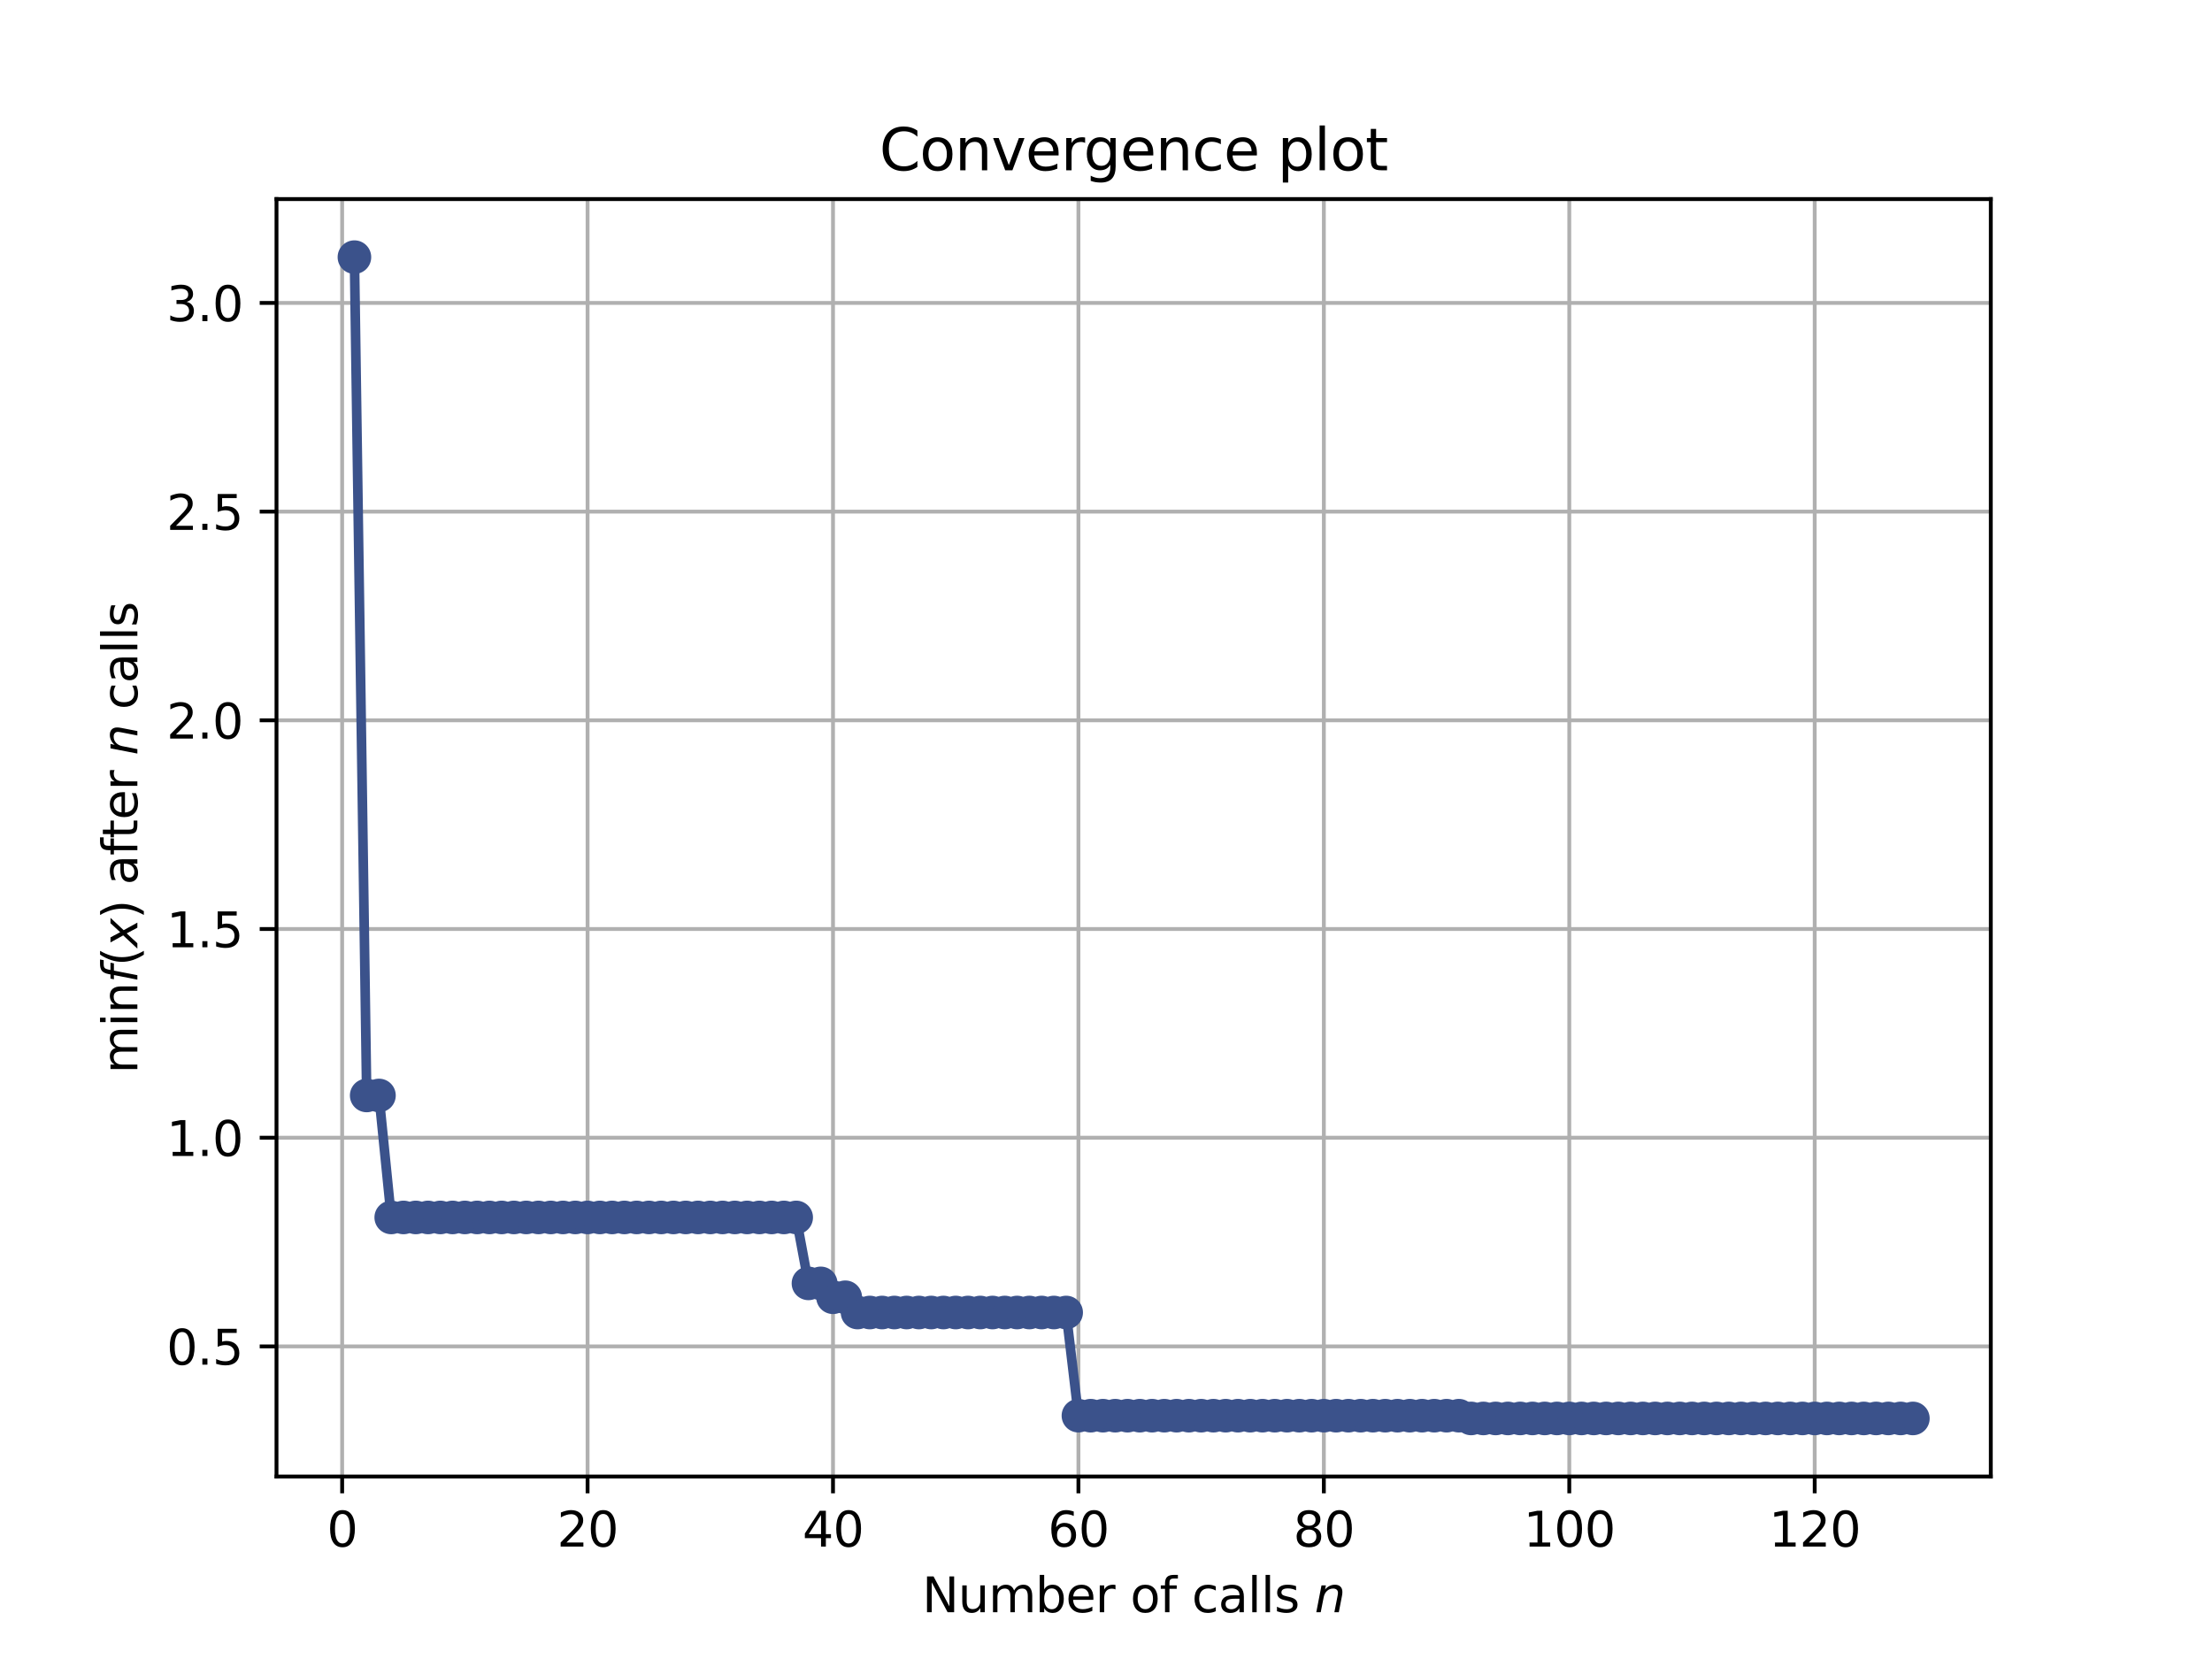 <?xml version="1.0" encoding="utf-8" standalone="no"?>
<!DOCTYPE svg PUBLIC "-//W3C//DTD SVG 1.1//EN"
  "http://www.w3.org/Graphics/SVG/1.1/DTD/svg11.dtd">
<svg height="345.6pt" version="1.1" viewBox="0 0 460.8 345.6" width="460.8pt" xmlns="http://www.w3.org/2000/svg" xmlns:xlink="http://www.w3.org/1999/xlink">
 <defs>
  <style type="text/css">*{stroke-linecap:butt;stroke-linejoin:round;}</style>
 </defs>
 <g id="figure_1">
  <g id="patch_1">
   <path d="M 0 345.6 
L 460.8 345.6 
L 460.8 0 
L 0 0 
z
" style="fill:#ffffff;"/>
  </g>
  <g id="axes_1">
   <g id="patch_2">
    <path d="M 57.6 307.584 
L 414.72 307.584 
L 414.72 41.472 
L 57.6 41.472 
z
" style="fill:#ffffff;"/>
   </g>
   <g id="matplotlib.axis_1">
    <g id="xtick_1">
     <g id="line2d_1">
      <path clip-path="url(#p2f6fdd2a65)" d="M 71.276 307.584 
L 71.276 41.472 
" style="fill:none;stroke:#b0b0b0;stroke-linecap:square;stroke-width:0.8;"/>
     </g>
     <g id="line2d_2">
      <defs>
       <path d="M 0 0 
L 0 3.5 
" id="m24b7dd632f" style="stroke:#000000;stroke-width:0.8;"/>
      </defs>
      <g>
       <use style="stroke:#000000;stroke-width:0.8;" x="71.276" xlink:href="#m24b7dd632f" y="307.584"/>
      </g>
     </g>
     <g id="text_1">
      <!-- 0 -->
      <g transform="translate(68.095 322.182)scale(0.1 -0.1)">
       <defs>
        <path d="M 2034 4250 
Q 1547 4250 1301 3770 
Q 1056 3291 1056 2328 
Q 1056 1369 1301 889 
Q 1547 409 2034 409 
Q 2525 409 2770 889 
Q 3016 1369 3016 2328 
Q 3016 3291 2770 3770 
Q 2525 4250 2034 4250 
z
M 2034 4750 
Q 2819 4750 3233 4129 
Q 3647 3509 3647 2328 
Q 3647 1150 3233 529 
Q 2819 -91 2034 -91 
Q 1250 -91 836 529 
Q 422 1150 422 2328 
Q 422 3509 836 4129 
Q 1250 4750 2034 4750 
z
" id="DejaVuSans-30" transform="scale(0.016)"/>
       </defs>
       <use xlink:href="#DejaVuSans-30"/>
      </g>
     </g>
    </g>
    <g id="xtick_2">
     <g id="line2d_3">
      <path clip-path="url(#p2f6fdd2a65)" d="M 122.403 307.584 
L 122.403 41.472 
" style="fill:none;stroke:#b0b0b0;stroke-linecap:square;stroke-width:0.8;"/>
     </g>
     <g id="line2d_4">
      <g>
       <use style="stroke:#000000;stroke-width:0.8;" x="122.403" xlink:href="#m24b7dd632f" y="307.584"/>
      </g>
     </g>
     <g id="text_2">
      <!-- 20 -->
      <g transform="translate(116.041 322.182)scale(0.1 -0.1)">
       <defs>
        <path d="M 1228 531 
L 3431 531 
L 3431 0 
L 469 0 
L 469 531 
Q 828 903 1448 1529 
Q 2069 2156 2228 2338 
Q 2531 2678 2651 2914 
Q 2772 3150 2772 3378 
Q 2772 3750 2511 3984 
Q 2250 4219 1831 4219 
Q 1534 4219 1204 4116 
Q 875 4013 500 3803 
L 500 4441 
Q 881 4594 1212 4672 
Q 1544 4750 1819 4750 
Q 2544 4750 2975 4387 
Q 3406 4025 3406 3419 
Q 3406 3131 3298 2873 
Q 3191 2616 2906 2266 
Q 2828 2175 2409 1742 
Q 1991 1309 1228 531 
z
" id="DejaVuSans-32" transform="scale(0.016)"/>
       </defs>
       <use xlink:href="#DejaVuSans-32"/>
       <use x="63.623" xlink:href="#DejaVuSans-30"/>
      </g>
     </g>
    </g>
    <g id="xtick_3">
     <g id="line2d_5">
      <path clip-path="url(#p2f6fdd2a65)" d="M 173.53 307.584 
L 173.53 41.472 
" style="fill:none;stroke:#b0b0b0;stroke-linecap:square;stroke-width:0.8;"/>
     </g>
     <g id="line2d_6">
      <g>
       <use style="stroke:#000000;stroke-width:0.8;" x="173.53" xlink:href="#m24b7dd632f" y="307.584"/>
      </g>
     </g>
     <g id="text_3">
      <!-- 40 -->
      <g transform="translate(167.167 322.182)scale(0.1 -0.1)">
       <defs>
        <path d="M 2419 4116 
L 825 1625 
L 2419 1625 
L 2419 4116 
z
M 2253 4666 
L 3047 4666 
L 3047 1625 
L 3713 1625 
L 3713 1100 
L 3047 1100 
L 3047 0 
L 2419 0 
L 2419 1100 
L 313 1100 
L 313 1709 
L 2253 4666 
z
" id="DejaVuSans-34" transform="scale(0.016)"/>
       </defs>
       <use xlink:href="#DejaVuSans-34"/>
       <use x="63.623" xlink:href="#DejaVuSans-30"/>
      </g>
     </g>
    </g>
    <g id="xtick_4">
     <g id="line2d_7">
      <path clip-path="url(#p2f6fdd2a65)" d="M 224.656 307.584 
L 224.656 41.472 
" style="fill:none;stroke:#b0b0b0;stroke-linecap:square;stroke-width:0.8;"/>
     </g>
     <g id="line2d_8">
      <g>
       <use style="stroke:#000000;stroke-width:0.8;" x="224.656" xlink:href="#m24b7dd632f" y="307.584"/>
      </g>
     </g>
     <g id="text_4">
      <!-- 60 -->
      <g transform="translate(218.294 322.182)scale(0.1 -0.1)">
       <defs>
        <path d="M 2113 2584 
Q 1688 2584 1439 2293 
Q 1191 2003 1191 1497 
Q 1191 994 1439 701 
Q 1688 409 2113 409 
Q 2538 409 2786 701 
Q 3034 994 3034 1497 
Q 3034 2003 2786 2293 
Q 2538 2584 2113 2584 
z
M 3366 4563 
L 3366 3988 
Q 3128 4100 2886 4159 
Q 2644 4219 2406 4219 
Q 1781 4219 1451 3797 
Q 1122 3375 1075 2522 
Q 1259 2794 1537 2939 
Q 1816 3084 2150 3084 
Q 2853 3084 3261 2657 
Q 3669 2231 3669 1497 
Q 3669 778 3244 343 
Q 2819 -91 2113 -91 
Q 1303 -91 875 529 
Q 447 1150 447 2328 
Q 447 3434 972 4092 
Q 1497 4750 2381 4750 
Q 2619 4750 2861 4703 
Q 3103 4656 3366 4563 
z
" id="DejaVuSans-36" transform="scale(0.016)"/>
       </defs>
       <use xlink:href="#DejaVuSans-36"/>
       <use x="63.623" xlink:href="#DejaVuSans-30"/>
      </g>
     </g>
    </g>
    <g id="xtick_5">
     <g id="line2d_9">
      <path clip-path="url(#p2f6fdd2a65)" d="M 275.783 307.584 
L 275.783 41.472 
" style="fill:none;stroke:#b0b0b0;stroke-linecap:square;stroke-width:0.8;"/>
     </g>
     <g id="line2d_10">
      <g>
       <use style="stroke:#000000;stroke-width:0.8;" x="275.783" xlink:href="#m24b7dd632f" y="307.584"/>
      </g>
     </g>
     <g id="text_5">
      <!-- 80 -->
      <g transform="translate(269.421 322.182)scale(0.1 -0.1)">
       <defs>
        <path d="M 2034 2216 
Q 1584 2216 1326 1975 
Q 1069 1734 1069 1313 
Q 1069 891 1326 650 
Q 1584 409 2034 409 
Q 2484 409 2743 651 
Q 3003 894 3003 1313 
Q 3003 1734 2745 1975 
Q 2488 2216 2034 2216 
z
M 1403 2484 
Q 997 2584 770 2862 
Q 544 3141 544 3541 
Q 544 4100 942 4425 
Q 1341 4750 2034 4750 
Q 2731 4750 3128 4425 
Q 3525 4100 3525 3541 
Q 3525 3141 3298 2862 
Q 3072 2584 2669 2484 
Q 3125 2378 3379 2068 
Q 3634 1759 3634 1313 
Q 3634 634 3220 271 
Q 2806 -91 2034 -91 
Q 1263 -91 848 271 
Q 434 634 434 1313 
Q 434 1759 690 2068 
Q 947 2378 1403 2484 
z
M 1172 3481 
Q 1172 3119 1398 2916 
Q 1625 2713 2034 2713 
Q 2441 2713 2670 2916 
Q 2900 3119 2900 3481 
Q 2900 3844 2670 4047 
Q 2441 4250 2034 4250 
Q 1625 4250 1398 4047 
Q 1172 3844 1172 3481 
z
" id="DejaVuSans-38" transform="scale(0.016)"/>
       </defs>
       <use xlink:href="#DejaVuSans-38"/>
       <use x="63.623" xlink:href="#DejaVuSans-30"/>
      </g>
     </g>
    </g>
    <g id="xtick_6">
     <g id="line2d_11">
      <path clip-path="url(#p2f6fdd2a65)" d="M 326.91 307.584 
L 326.91 41.472 
" style="fill:none;stroke:#b0b0b0;stroke-linecap:square;stroke-width:0.8;"/>
     </g>
     <g id="line2d_12">
      <g>
       <use style="stroke:#000000;stroke-width:0.8;" x="326.91" xlink:href="#m24b7dd632f" y="307.584"/>
      </g>
     </g>
     <g id="text_6">
      <!-- 100 -->
      <g transform="translate(317.366 322.182)scale(0.1 -0.1)">
       <defs>
        <path d="M 794 531 
L 1825 531 
L 1825 4091 
L 703 3866 
L 703 4441 
L 1819 4666 
L 2450 4666 
L 2450 531 
L 3481 531 
L 3481 0 
L 794 0 
L 794 531 
z
" id="DejaVuSans-31" transform="scale(0.016)"/>
       </defs>
       <use xlink:href="#DejaVuSans-31"/>
       <use x="63.623" xlink:href="#DejaVuSans-30"/>
       <use x="127.246" xlink:href="#DejaVuSans-30"/>
      </g>
     </g>
    </g>
    <g id="xtick_7">
     <g id="line2d_13">
      <path clip-path="url(#p2f6fdd2a65)" d="M 378.037 307.584 
L 378.037 41.472 
" style="fill:none;stroke:#b0b0b0;stroke-linecap:square;stroke-width:0.8;"/>
     </g>
     <g id="line2d_14">
      <g>
       <use style="stroke:#000000;stroke-width:0.8;" x="378.037" xlink:href="#m24b7dd632f" y="307.584"/>
      </g>
     </g>
     <g id="text_7">
      <!-- 120 -->
      <g transform="translate(368.493 322.182)scale(0.1 -0.1)">
       <use xlink:href="#DejaVuSans-31"/>
       <use x="63.623" xlink:href="#DejaVuSans-32"/>
       <use x="127.246" xlink:href="#DejaVuSans-30"/>
      </g>
     </g>
    </g>
    <g id="text_8">
     <!-- Number of calls $n$ -->
     <g transform="translate(192.11 335.861)scale(0.1 -0.1)">
      <defs>
       <path d="M 628 4666 
L 1478 4666 
L 3547 763 
L 3547 4666 
L 4159 4666 
L 4159 0 
L 3309 0 
L 1241 3903 
L 1241 0 
L 628 0 
L 628 4666 
z
" id="DejaVuSans-4e" transform="scale(0.016)"/>
       <path d="M 544 1381 
L 544 3500 
L 1119 3500 
L 1119 1403 
Q 1119 906 1312 657 
Q 1506 409 1894 409 
Q 2359 409 2629 706 
Q 2900 1003 2900 1516 
L 2900 3500 
L 3475 3500 
L 3475 0 
L 2900 0 
L 2900 538 
Q 2691 219 2414 64 
Q 2138 -91 1772 -91 
Q 1169 -91 856 284 
Q 544 659 544 1381 
z
M 1991 3584 
L 1991 3584 
z
" id="DejaVuSans-75" transform="scale(0.016)"/>
       <path d="M 3328 2828 
Q 3544 3216 3844 3400 
Q 4144 3584 4550 3584 
Q 5097 3584 5394 3201 
Q 5691 2819 5691 2113 
L 5691 0 
L 5113 0 
L 5113 2094 
Q 5113 2597 4934 2840 
Q 4756 3084 4391 3084 
Q 3944 3084 3684 2787 
Q 3425 2491 3425 1978 
L 3425 0 
L 2847 0 
L 2847 2094 
Q 2847 2600 2669 2842 
Q 2491 3084 2119 3084 
Q 1678 3084 1418 2786 
Q 1159 2488 1159 1978 
L 1159 0 
L 581 0 
L 581 3500 
L 1159 3500 
L 1159 2956 
Q 1356 3278 1631 3431 
Q 1906 3584 2284 3584 
Q 2666 3584 2933 3390 
Q 3200 3197 3328 2828 
z
" id="DejaVuSans-6d" transform="scale(0.016)"/>
       <path d="M 3116 1747 
Q 3116 2381 2855 2742 
Q 2594 3103 2138 3103 
Q 1681 3103 1420 2742 
Q 1159 2381 1159 1747 
Q 1159 1113 1420 752 
Q 1681 391 2138 391 
Q 2594 391 2855 752 
Q 3116 1113 3116 1747 
z
M 1159 2969 
Q 1341 3281 1617 3432 
Q 1894 3584 2278 3584 
Q 2916 3584 3314 3078 
Q 3713 2572 3713 1747 
Q 3713 922 3314 415 
Q 2916 -91 2278 -91 
Q 1894 -91 1617 61 
Q 1341 213 1159 525 
L 1159 0 
L 581 0 
L 581 4863 
L 1159 4863 
L 1159 2969 
z
" id="DejaVuSans-62" transform="scale(0.016)"/>
       <path d="M 3597 1894 
L 3597 1613 
L 953 1613 
Q 991 1019 1311 708 
Q 1631 397 2203 397 
Q 2534 397 2845 478 
Q 3156 559 3463 722 
L 3463 178 
Q 3153 47 2828 -22 
Q 2503 -91 2169 -91 
Q 1331 -91 842 396 
Q 353 884 353 1716 
Q 353 2575 817 3079 
Q 1281 3584 2069 3584 
Q 2775 3584 3186 3129 
Q 3597 2675 3597 1894 
z
M 3022 2063 
Q 3016 2534 2758 2815 
Q 2500 3097 2075 3097 
Q 1594 3097 1305 2825 
Q 1016 2553 972 2059 
L 3022 2063 
z
" id="DejaVuSans-65" transform="scale(0.016)"/>
       <path d="M 2631 2963 
Q 2534 3019 2420 3045 
Q 2306 3072 2169 3072 
Q 1681 3072 1420 2755 
Q 1159 2438 1159 1844 
L 1159 0 
L 581 0 
L 581 3500 
L 1159 3500 
L 1159 2956 
Q 1341 3275 1631 3429 
Q 1922 3584 2338 3584 
Q 2397 3584 2469 3576 
Q 2541 3569 2628 3553 
L 2631 2963 
z
" id="DejaVuSans-72" transform="scale(0.016)"/>
       <path id="DejaVuSans-20" transform="scale(0.016)"/>
       <path d="M 1959 3097 
Q 1497 3097 1228 2736 
Q 959 2375 959 1747 
Q 959 1119 1226 758 
Q 1494 397 1959 397 
Q 2419 397 2687 759 
Q 2956 1122 2956 1747 
Q 2956 2369 2687 2733 
Q 2419 3097 1959 3097 
z
M 1959 3584 
Q 2709 3584 3137 3096 
Q 3566 2609 3566 1747 
Q 3566 888 3137 398 
Q 2709 -91 1959 -91 
Q 1206 -91 779 398 
Q 353 888 353 1747 
Q 353 2609 779 3096 
Q 1206 3584 1959 3584 
z
" id="DejaVuSans-6f" transform="scale(0.016)"/>
       <path d="M 2375 4863 
L 2375 4384 
L 1825 4384 
Q 1516 4384 1395 4259 
Q 1275 4134 1275 3809 
L 1275 3500 
L 2222 3500 
L 2222 3053 
L 1275 3053 
L 1275 0 
L 697 0 
L 697 3053 
L 147 3053 
L 147 3500 
L 697 3500 
L 697 3744 
Q 697 4328 969 4595 
Q 1241 4863 1831 4863 
L 2375 4863 
z
" id="DejaVuSans-66" transform="scale(0.016)"/>
       <path d="M 3122 3366 
L 3122 2828 
Q 2878 2963 2633 3030 
Q 2388 3097 2138 3097 
Q 1578 3097 1268 2742 
Q 959 2388 959 1747 
Q 959 1106 1268 751 
Q 1578 397 2138 397 
Q 2388 397 2633 464 
Q 2878 531 3122 666 
L 3122 134 
Q 2881 22 2623 -34 
Q 2366 -91 2075 -91 
Q 1284 -91 818 406 
Q 353 903 353 1747 
Q 353 2603 823 3093 
Q 1294 3584 2113 3584 
Q 2378 3584 2631 3529 
Q 2884 3475 3122 3366 
z
" id="DejaVuSans-63" transform="scale(0.016)"/>
       <path d="M 2194 1759 
Q 1497 1759 1228 1600 
Q 959 1441 959 1056 
Q 959 750 1161 570 
Q 1363 391 1709 391 
Q 2188 391 2477 730 
Q 2766 1069 2766 1631 
L 2766 1759 
L 2194 1759 
z
M 3341 1997 
L 3341 0 
L 2766 0 
L 2766 531 
Q 2569 213 2275 61 
Q 1981 -91 1556 -91 
Q 1019 -91 701 211 
Q 384 513 384 1019 
Q 384 1609 779 1909 
Q 1175 2209 1959 2209 
L 2766 2209 
L 2766 2266 
Q 2766 2663 2505 2880 
Q 2244 3097 1772 3097 
Q 1472 3097 1187 3025 
Q 903 2953 641 2809 
L 641 3341 
Q 956 3463 1253 3523 
Q 1550 3584 1831 3584 
Q 2591 3584 2966 3190 
Q 3341 2797 3341 1997 
z
" id="DejaVuSans-61" transform="scale(0.016)"/>
       <path d="M 603 4863 
L 1178 4863 
L 1178 0 
L 603 0 
L 603 4863 
z
" id="DejaVuSans-6c" transform="scale(0.016)"/>
       <path d="M 2834 3397 
L 2834 2853 
Q 2591 2978 2328 3040 
Q 2066 3103 1784 3103 
Q 1356 3103 1142 2972 
Q 928 2841 928 2578 
Q 928 2378 1081 2264 
Q 1234 2150 1697 2047 
L 1894 2003 
Q 2506 1872 2764 1633 
Q 3022 1394 3022 966 
Q 3022 478 2636 193 
Q 2250 -91 1575 -91 
Q 1294 -91 989 -36 
Q 684 19 347 128 
L 347 722 
Q 666 556 975 473 
Q 1284 391 1588 391 
Q 1994 391 2212 530 
Q 2431 669 2431 922 
Q 2431 1156 2273 1281 
Q 2116 1406 1581 1522 
L 1381 1569 
Q 847 1681 609 1914 
Q 372 2147 372 2553 
Q 372 3047 722 3315 
Q 1072 3584 1716 3584 
Q 2034 3584 2315 3537 
Q 2597 3491 2834 3397 
z
" id="DejaVuSans-73" transform="scale(0.016)"/>
       <path d="M 3566 2113 
L 3156 0 
L 2578 0 
L 2988 2091 
Q 3016 2238 3031 2350 
Q 3047 2463 3047 2528 
Q 3047 2791 2881 2937 
Q 2716 3084 2419 3084 
Q 1956 3084 1622 2776 
Q 1288 2469 1184 1941 
L 800 0 
L 225 0 
L 903 3500 
L 1478 3500 
L 1363 2950 
Q 1603 3253 1940 3418 
Q 2278 3584 2650 3584 
Q 3113 3584 3367 3334 
Q 3622 3084 3622 2631 
Q 3622 2519 3608 2391 
Q 3594 2263 3566 2113 
z
" id="DejaVuSans-Oblique-6e" transform="scale(0.016)"/>
      </defs>
      <use transform="translate(0 0.016)" xlink:href="#DejaVuSans-4e"/>
      <use transform="translate(74.805 0.016)" xlink:href="#DejaVuSans-75"/>
      <use transform="translate(138.184 0.016)" xlink:href="#DejaVuSans-6d"/>
      <use transform="translate(235.596 0.016)" xlink:href="#DejaVuSans-62"/>
      <use transform="translate(299.072 0.016)" xlink:href="#DejaVuSans-65"/>
      <use transform="translate(360.596 0.016)" xlink:href="#DejaVuSans-72"/>
      <use transform="translate(401.709 0.016)" xlink:href="#DejaVuSans-20"/>
      <use transform="translate(433.496 0.016)" xlink:href="#DejaVuSans-6f"/>
      <use transform="translate(494.678 0.016)" xlink:href="#DejaVuSans-66"/>
      <use transform="translate(529.883 0.016)" xlink:href="#DejaVuSans-20"/>
      <use transform="translate(561.67 0.016)" xlink:href="#DejaVuSans-63"/>
      <use transform="translate(616.65 0.016)" xlink:href="#DejaVuSans-61"/>
      <use transform="translate(677.93 0.016)" xlink:href="#DejaVuSans-6c"/>
      <use transform="translate(705.713 0.016)" xlink:href="#DejaVuSans-6c"/>
      <use transform="translate(733.496 0.016)" xlink:href="#DejaVuSans-73"/>
      <use transform="translate(785.596 0.016)" xlink:href="#DejaVuSans-20"/>
      <use transform="translate(817.383 0.016)" xlink:href="#DejaVuSans-Oblique-6e"/>
     </g>
    </g>
   </g>
   <g id="matplotlib.axis_2">
    <g id="ytick_1">
     <g id="line2d_15">
      <path clip-path="url(#p2f6fdd2a65)" d="M 57.6 280.484 
L 414.72 280.484 
" style="fill:none;stroke:#b0b0b0;stroke-linecap:square;stroke-width:0.8;"/>
     </g>
     <g id="line2d_16">
      <defs>
       <path d="M 0 0 
L -3.5 0 
" id="m392745e011" style="stroke:#000000;stroke-width:0.8;"/>
      </defs>
      <g>
       <use style="stroke:#000000;stroke-width:0.8;" x="57.6" xlink:href="#m392745e011" y="280.484"/>
      </g>
     </g>
     <g id="text_9">
      <!-- 0.5 -->
      <g transform="translate(34.697 284.283)scale(0.1 -0.1)">
       <defs>
        <path d="M 684 794 
L 1344 794 
L 1344 0 
L 684 0 
L 684 794 
z
" id="DejaVuSans-2e" transform="scale(0.016)"/>
        <path d="M 691 4666 
L 3169 4666 
L 3169 4134 
L 1269 4134 
L 1269 2991 
Q 1406 3038 1543 3061 
Q 1681 3084 1819 3084 
Q 2600 3084 3056 2656 
Q 3513 2228 3513 1497 
Q 3513 744 3044 326 
Q 2575 -91 1722 -91 
Q 1428 -91 1123 -41 
Q 819 9 494 109 
L 494 744 
Q 775 591 1075 516 
Q 1375 441 1709 441 
Q 2250 441 2565 725 
Q 2881 1009 2881 1497 
Q 2881 1984 2565 2268 
Q 2250 2553 1709 2553 
Q 1456 2553 1204 2497 
Q 953 2441 691 2322 
L 691 4666 
z
" id="DejaVuSans-35" transform="scale(0.016)"/>
       </defs>
       <use xlink:href="#DejaVuSans-30"/>
       <use x="63.623" xlink:href="#DejaVuSans-2e"/>
       <use x="95.41" xlink:href="#DejaVuSans-35"/>
      </g>
     </g>
    </g>
    <g id="ytick_2">
     <g id="line2d_17">
      <path clip-path="url(#p2f6fdd2a65)" d="M 57.6 237.008 
L 414.72 237.008 
" style="fill:none;stroke:#b0b0b0;stroke-linecap:square;stroke-width:0.8;"/>
     </g>
     <g id="line2d_18">
      <g>
       <use style="stroke:#000000;stroke-width:0.8;" x="57.6" xlink:href="#m392745e011" y="237.008"/>
      </g>
     </g>
     <g id="text_10">
      <!-- 1.0 -->
      <g transform="translate(34.697 240.808)scale(0.1 -0.1)">
       <use xlink:href="#DejaVuSans-31"/>
       <use x="63.623" xlink:href="#DejaVuSans-2e"/>
       <use x="95.41" xlink:href="#DejaVuSans-30"/>
      </g>
     </g>
    </g>
    <g id="ytick_3">
     <g id="line2d_19">
      <path clip-path="url(#p2f6fdd2a65)" d="M 57.6 193.533 
L 414.72 193.533 
" style="fill:none;stroke:#b0b0b0;stroke-linecap:square;stroke-width:0.8;"/>
     </g>
     <g id="line2d_20">
      <g>
       <use style="stroke:#000000;stroke-width:0.8;" x="57.6" xlink:href="#m392745e011" y="193.533"/>
      </g>
     </g>
     <g id="text_11">
      <!-- 1.5 -->
      <g transform="translate(34.697 197.332)scale(0.1 -0.1)">
       <use xlink:href="#DejaVuSans-31"/>
       <use x="63.623" xlink:href="#DejaVuSans-2e"/>
       <use x="95.41" xlink:href="#DejaVuSans-35"/>
      </g>
     </g>
    </g>
    <g id="ytick_4">
     <g id="line2d_21">
      <path clip-path="url(#p2f6fdd2a65)" d="M 57.6 150.057 
L 414.72 150.057 
" style="fill:none;stroke:#b0b0b0;stroke-linecap:square;stroke-width:0.8;"/>
     </g>
     <g id="line2d_22">
      <g>
       <use style="stroke:#000000;stroke-width:0.8;" x="57.6" xlink:href="#m392745e011" y="150.057"/>
      </g>
     </g>
     <g id="text_12">
      <!-- 2.0 -->
      <g transform="translate(34.697 153.856)scale(0.1 -0.1)">
       <use xlink:href="#DejaVuSans-32"/>
       <use x="63.623" xlink:href="#DejaVuSans-2e"/>
       <use x="95.41" xlink:href="#DejaVuSans-30"/>
      </g>
     </g>
    </g>
    <g id="ytick_5">
     <g id="line2d_23">
      <path clip-path="url(#p2f6fdd2a65)" d="M 57.6 106.581 
L 414.72 106.581 
" style="fill:none;stroke:#b0b0b0;stroke-linecap:square;stroke-width:0.8;"/>
     </g>
     <g id="line2d_24">
      <g>
       <use style="stroke:#000000;stroke-width:0.8;" x="57.6" xlink:href="#m392745e011" y="106.581"/>
      </g>
     </g>
     <g id="text_13">
      <!-- 2.5 -->
      <g transform="translate(34.697 110.38)scale(0.1 -0.1)">
       <use xlink:href="#DejaVuSans-32"/>
       <use x="63.623" xlink:href="#DejaVuSans-2e"/>
       <use x="95.41" xlink:href="#DejaVuSans-35"/>
      </g>
     </g>
    </g>
    <g id="ytick_6">
     <g id="line2d_25">
      <path clip-path="url(#p2f6fdd2a65)" d="M 57.6 63.105 
L 414.72 63.105 
" style="fill:none;stroke:#b0b0b0;stroke-linecap:square;stroke-width:0.8;"/>
     </g>
     <g id="line2d_26">
      <g>
       <use style="stroke:#000000;stroke-width:0.8;" x="57.6" xlink:href="#m392745e011" y="63.105"/>
      </g>
     </g>
     <g id="text_14">
      <!-- 3.0 -->
      <g transform="translate(34.697 66.904)scale(0.1 -0.1)">
       <defs>
        <path d="M 2597 2516 
Q 3050 2419 3304 2112 
Q 3559 1806 3559 1356 
Q 3559 666 3084 287 
Q 2609 -91 1734 -91 
Q 1441 -91 1130 -33 
Q 819 25 488 141 
L 488 750 
Q 750 597 1062 519 
Q 1375 441 1716 441 
Q 2309 441 2620 675 
Q 2931 909 2931 1356 
Q 2931 1769 2642 2001 
Q 2353 2234 1838 2234 
L 1294 2234 
L 1294 2753 
L 1863 2753 
Q 2328 2753 2575 2939 
Q 2822 3125 2822 3475 
Q 2822 3834 2567 4026 
Q 2313 4219 1838 4219 
Q 1578 4219 1281 4162 
Q 984 4106 628 3988 
L 628 4550 
Q 988 4650 1302 4700 
Q 1616 4750 1894 4750 
Q 2613 4750 3031 4423 
Q 3450 4097 3450 3541 
Q 3450 3153 3228 2886 
Q 3006 2619 2597 2516 
z
" id="DejaVuSans-33" transform="scale(0.016)"/>
       </defs>
       <use xlink:href="#DejaVuSans-33"/>
       <use x="63.623" xlink:href="#DejaVuSans-2e"/>
       <use x="95.41" xlink:href="#DejaVuSans-30"/>
      </g>
     </g>
    </g>
    <g id="text_15">
     <!-- $\min f(x)$ after $n$ calls -->
     <g transform="translate(28.617 223.628)rotate(-90)scale(0.1 -0.1)">
      <defs>
       <path d="M 603 3500 
L 1178 3500 
L 1178 0 
L 603 0 
L 603 3500 
z
M 603 4863 
L 1178 4863 
L 1178 4134 
L 603 4134 
L 603 4863 
z
" id="DejaVuSans-69" transform="scale(0.016)"/>
       <path d="M 3513 2113 
L 3513 0 
L 2938 0 
L 2938 2094 
Q 2938 2591 2744 2837 
Q 2550 3084 2163 3084 
Q 1697 3084 1428 2787 
Q 1159 2491 1159 1978 
L 1159 0 
L 581 0 
L 581 3500 
L 1159 3500 
L 1159 2956 
Q 1366 3272 1645 3428 
Q 1925 3584 2291 3584 
Q 2894 3584 3203 3211 
Q 3513 2838 3513 2113 
z
" id="DejaVuSans-6e" transform="scale(0.016)"/>
       <path d="M 3059 4863 
L 2969 4384 
L 2419 4384 
Q 2106 4384 1964 4261 
Q 1822 4138 1753 3809 
L 1691 3500 
L 2638 3500 
L 2553 3053 
L 1606 3053 
L 1013 0 
L 434 0 
L 1031 3053 
L 481 3053 
L 563 3500 
L 1113 3500 
L 1159 3744 
Q 1278 4363 1576 4613 
Q 1875 4863 2516 4863 
L 3059 4863 
z
" id="DejaVuSans-Oblique-66" transform="scale(0.016)"/>
       <path d="M 1984 4856 
Q 1566 4138 1362 3434 
Q 1159 2731 1159 2009 
Q 1159 1288 1364 580 
Q 1569 -128 1984 -844 
L 1484 -844 
Q 1016 -109 783 600 
Q 550 1309 550 2009 
Q 550 2706 781 3412 
Q 1013 4119 1484 4856 
L 1984 4856 
z
" id="DejaVuSans-28" transform="scale(0.016)"/>
       <path d="M 3841 3500 
L 2234 1784 
L 3219 0 
L 2559 0 
L 1819 1388 
L 531 0 
L -166 0 
L 1556 1844 
L 641 3500 
L 1300 3500 
L 1972 2234 
L 3144 3500 
L 3841 3500 
z
" id="DejaVuSans-Oblique-78" transform="scale(0.016)"/>
       <path d="M 513 4856 
L 1013 4856 
Q 1481 4119 1714 3412 
Q 1947 2706 1947 2009 
Q 1947 1309 1714 600 
Q 1481 -109 1013 -844 
L 513 -844 
Q 928 -128 1133 580 
Q 1338 1288 1338 2009 
Q 1338 2731 1133 3434 
Q 928 4138 513 4856 
z
" id="DejaVuSans-29" transform="scale(0.016)"/>
       <path d="M 1172 4494 
L 1172 3500 
L 2356 3500 
L 2356 3053 
L 1172 3053 
L 1172 1153 
Q 1172 725 1289 603 
Q 1406 481 1766 481 
L 2356 481 
L 2356 0 
L 1766 0 
Q 1100 0 847 248 
Q 594 497 594 1153 
L 594 3053 
L 172 3053 
L 172 3500 
L 594 3500 
L 594 4494 
L 1172 4494 
z
" id="DejaVuSans-74" transform="scale(0.016)"/>
      </defs>
      <use transform="translate(0 0.016)" xlink:href="#DejaVuSans-6d"/>
      <use transform="translate(97.412 0.016)" xlink:href="#DejaVuSans-69"/>
      <use transform="translate(125.195 0.016)" xlink:href="#DejaVuSans-6e"/>
      <use transform="translate(188.574 0.016)" xlink:href="#DejaVuSans-Oblique-66"/>
      <use transform="translate(223.779 0.016)" xlink:href="#DejaVuSans-28"/>
      <use transform="translate(262.793 0.016)" xlink:href="#DejaVuSans-Oblique-78"/>
      <use transform="translate(321.973 0.016)" xlink:href="#DejaVuSans-29"/>
      <use transform="translate(360.986 0.016)" xlink:href="#DejaVuSans-20"/>
      <use transform="translate(392.773 0.016)" xlink:href="#DejaVuSans-61"/>
      <use transform="translate(454.053 0.016)" xlink:href="#DejaVuSans-66"/>
      <use transform="translate(489.258 0.016)" xlink:href="#DejaVuSans-74"/>
      <use transform="translate(528.467 0.016)" xlink:href="#DejaVuSans-65"/>
      <use transform="translate(589.99 0.016)" xlink:href="#DejaVuSans-72"/>
      <use transform="translate(631.104 0.016)" xlink:href="#DejaVuSans-20"/>
      <use transform="translate(662.891 0.016)" xlink:href="#DejaVuSans-Oblique-6e"/>
      <use transform="translate(726.27 0.016)" xlink:href="#DejaVuSans-20"/>
      <use transform="translate(758.057 0.016)" xlink:href="#DejaVuSans-63"/>
      <use transform="translate(813.037 0.016)" xlink:href="#DejaVuSans-61"/>
      <use transform="translate(874.316 0.016)" xlink:href="#DejaVuSans-6c"/>
      <use transform="translate(902.1 0.016)" xlink:href="#DejaVuSans-6c"/>
      <use transform="translate(929.883 0.016)" xlink:href="#DejaVuSans-73"/>
     </g>
    </g>
   </g>
   <g id="line2d_27">
    <path clip-path="url(#p2f6fdd2a65)" d="M 73.833 53.568 
L 76.389 228.206 
L 78.945 228.206 
L 81.502 253.615 
L 165.861 253.615 
L 168.417 267.352 
L 170.973 267.352 
L 173.53 270.244 
L 176.086 270.244 
L 178.642 273.42 
L 222.1 273.42 
L 224.656 294.913 
L 303.903 294.913 
L 306.459 295.488 
L 398.487 295.488 
L 398.487 295.488 
" style="fill:none;stroke:#3b528b;stroke-linecap:square;stroke-width:2;"/>
    <defs>
     <path d="M 0 3 
C 0.796 3 1.559 2.684 2.121 2.121 
C 2.684 1.559 3 0.796 3 0 
C 3 -0.796 2.684 -1.559 2.121 -2.121 
C 1.559 -2.684 0.796 -3 0 -3 
C -0.796 -3 -1.559 -2.684 -2.121 -2.121 
C -2.684 -1.559 -3 -0.796 -3 0 
C -3 0.796 -2.684 1.559 -2.121 2.121 
C -1.559 2.684 -0.796 3 0 3 
z
" id="md5d7359c70" style="stroke:#3b528b;"/>
    </defs>
    <g clip-path="url(#p2f6fdd2a65)">
     <use style="fill:#3b528b;stroke:#3b528b;" x="73.833" xlink:href="#md5d7359c70" y="53.568"/>
     <use style="fill:#3b528b;stroke:#3b528b;" x="76.389" xlink:href="#md5d7359c70" y="228.206"/>
     <use style="fill:#3b528b;stroke:#3b528b;" x="78.945" xlink:href="#md5d7359c70" y="228.206"/>
     <use style="fill:#3b528b;stroke:#3b528b;" x="81.502" xlink:href="#md5d7359c70" y="253.615"/>
     <use style="fill:#3b528b;stroke:#3b528b;" x="84.058" xlink:href="#md5d7359c70" y="253.615"/>
     <use style="fill:#3b528b;stroke:#3b528b;" x="86.614" xlink:href="#md5d7359c70" y="253.615"/>
     <use style="fill:#3b528b;stroke:#3b528b;" x="89.171" xlink:href="#md5d7359c70" y="253.615"/>
     <use style="fill:#3b528b;stroke:#3b528b;" x="91.727" xlink:href="#md5d7359c70" y="253.615"/>
     <use style="fill:#3b528b;stroke:#3b528b;" x="94.283" xlink:href="#md5d7359c70" y="253.615"/>
     <use style="fill:#3b528b;stroke:#3b528b;" x="96.84" xlink:href="#md5d7359c70" y="253.615"/>
     <use style="fill:#3b528b;stroke:#3b528b;" x="99.396" xlink:href="#md5d7359c70" y="253.615"/>
     <use style="fill:#3b528b;stroke:#3b528b;" x="101.952" xlink:href="#md5d7359c70" y="253.615"/>
     <use style="fill:#3b528b;stroke:#3b528b;" x="104.509" xlink:href="#md5d7359c70" y="253.615"/>
     <use style="fill:#3b528b;stroke:#3b528b;" x="107.065" xlink:href="#md5d7359c70" y="253.615"/>
     <use style="fill:#3b528b;stroke:#3b528b;" x="109.621" xlink:href="#md5d7359c70" y="253.615"/>
     <use style="fill:#3b528b;stroke:#3b528b;" x="112.178" xlink:href="#md5d7359c70" y="253.615"/>
     <use style="fill:#3b528b;stroke:#3b528b;" x="114.734" xlink:href="#md5d7359c70" y="253.615"/>
     <use style="fill:#3b528b;stroke:#3b528b;" x="117.29" xlink:href="#md5d7359c70" y="253.615"/>
     <use style="fill:#3b528b;stroke:#3b528b;" x="119.847" xlink:href="#md5d7359c70" y="253.615"/>
     <use style="fill:#3b528b;stroke:#3b528b;" x="122.403" xlink:href="#md5d7359c70" y="253.615"/>
     <use style="fill:#3b528b;stroke:#3b528b;" x="124.959" xlink:href="#md5d7359c70" y="253.615"/>
     <use style="fill:#3b528b;stroke:#3b528b;" x="127.516" xlink:href="#md5d7359c70" y="253.615"/>
     <use style="fill:#3b528b;stroke:#3b528b;" x="130.072" xlink:href="#md5d7359c70" y="253.615"/>
     <use style="fill:#3b528b;stroke:#3b528b;" x="132.628" xlink:href="#md5d7359c70" y="253.615"/>
     <use style="fill:#3b528b;stroke:#3b528b;" x="135.185" xlink:href="#md5d7359c70" y="253.615"/>
     <use style="fill:#3b528b;stroke:#3b528b;" x="137.741" xlink:href="#md5d7359c70" y="253.615"/>
     <use style="fill:#3b528b;stroke:#3b528b;" x="140.297" xlink:href="#md5d7359c70" y="253.615"/>
     <use style="fill:#3b528b;stroke:#3b528b;" x="142.854" xlink:href="#md5d7359c70" y="253.615"/>
     <use style="fill:#3b528b;stroke:#3b528b;" x="145.41" xlink:href="#md5d7359c70" y="253.615"/>
     <use style="fill:#3b528b;stroke:#3b528b;" x="147.966" xlink:href="#md5d7359c70" y="253.615"/>
     <use style="fill:#3b528b;stroke:#3b528b;" x="150.523" xlink:href="#md5d7359c70" y="253.615"/>
     <use style="fill:#3b528b;stroke:#3b528b;" x="153.079" xlink:href="#md5d7359c70" y="253.615"/>
     <use style="fill:#3b528b;stroke:#3b528b;" x="155.635" xlink:href="#md5d7359c70" y="253.615"/>
     <use style="fill:#3b528b;stroke:#3b528b;" x="158.192" xlink:href="#md5d7359c70" y="253.615"/>
     <use style="fill:#3b528b;stroke:#3b528b;" x="160.748" xlink:href="#md5d7359c70" y="253.615"/>
     <use style="fill:#3b528b;stroke:#3b528b;" x="163.304" xlink:href="#md5d7359c70" y="253.615"/>
     <use style="fill:#3b528b;stroke:#3b528b;" x="165.861" xlink:href="#md5d7359c70" y="253.615"/>
     <use style="fill:#3b528b;stroke:#3b528b;" x="168.417" xlink:href="#md5d7359c70" y="267.352"/>
     <use style="fill:#3b528b;stroke:#3b528b;" x="170.973" xlink:href="#md5d7359c70" y="267.352"/>
     <use style="fill:#3b528b;stroke:#3b528b;" x="173.53" xlink:href="#md5d7359c70" y="270.244"/>
     <use style="fill:#3b528b;stroke:#3b528b;" x="176.086" xlink:href="#md5d7359c70" y="270.244"/>
     <use style="fill:#3b528b;stroke:#3b528b;" x="178.642" xlink:href="#md5d7359c70" y="273.42"/>
     <use style="fill:#3b528b;stroke:#3b528b;" x="181.199" xlink:href="#md5d7359c70" y="273.42"/>
     <use style="fill:#3b528b;stroke:#3b528b;" x="183.755" xlink:href="#md5d7359c70" y="273.42"/>
     <use style="fill:#3b528b;stroke:#3b528b;" x="186.311" xlink:href="#md5d7359c70" y="273.42"/>
     <use style="fill:#3b528b;stroke:#3b528b;" x="188.868" xlink:href="#md5d7359c70" y="273.42"/>
     <use style="fill:#3b528b;stroke:#3b528b;" x="191.424" xlink:href="#md5d7359c70" y="273.42"/>
     <use style="fill:#3b528b;stroke:#3b528b;" x="193.98" xlink:href="#md5d7359c70" y="273.42"/>
     <use style="fill:#3b528b;stroke:#3b528b;" x="196.537" xlink:href="#md5d7359c70" y="273.42"/>
     <use style="fill:#3b528b;stroke:#3b528b;" x="199.093" xlink:href="#md5d7359c70" y="273.42"/>
     <use style="fill:#3b528b;stroke:#3b528b;" x="201.649" xlink:href="#md5d7359c70" y="273.42"/>
     <use style="fill:#3b528b;stroke:#3b528b;" x="204.206" xlink:href="#md5d7359c70" y="273.42"/>
     <use style="fill:#3b528b;stroke:#3b528b;" x="206.762" xlink:href="#md5d7359c70" y="273.42"/>
     <use style="fill:#3b528b;stroke:#3b528b;" x="209.318" xlink:href="#md5d7359c70" y="273.42"/>
     <use style="fill:#3b528b;stroke:#3b528b;" x="211.875" xlink:href="#md5d7359c70" y="273.42"/>
     <use style="fill:#3b528b;stroke:#3b528b;" x="214.431" xlink:href="#md5d7359c70" y="273.42"/>
     <use style="fill:#3b528b;stroke:#3b528b;" x="216.987" xlink:href="#md5d7359c70" y="273.42"/>
     <use style="fill:#3b528b;stroke:#3b528b;" x="219.544" xlink:href="#md5d7359c70" y="273.42"/>
     <use style="fill:#3b528b;stroke:#3b528b;" x="222.1" xlink:href="#md5d7359c70" y="273.42"/>
     <use style="fill:#3b528b;stroke:#3b528b;" x="224.656" xlink:href="#md5d7359c70" y="294.913"/>
     <use style="fill:#3b528b;stroke:#3b528b;" x="227.213" xlink:href="#md5d7359c70" y="294.913"/>
     <use style="fill:#3b528b;stroke:#3b528b;" x="229.769" xlink:href="#md5d7359c70" y="294.913"/>
     <use style="fill:#3b528b;stroke:#3b528b;" x="232.325" xlink:href="#md5d7359c70" y="294.913"/>
     <use style="fill:#3b528b;stroke:#3b528b;" x="234.882" xlink:href="#md5d7359c70" y="294.913"/>
     <use style="fill:#3b528b;stroke:#3b528b;" x="237.438" xlink:href="#md5d7359c70" y="294.913"/>
     <use style="fill:#3b528b;stroke:#3b528b;" x="239.995" xlink:href="#md5d7359c70" y="294.913"/>
     <use style="fill:#3b528b;stroke:#3b528b;" x="242.551" xlink:href="#md5d7359c70" y="294.913"/>
     <use style="fill:#3b528b;stroke:#3b528b;" x="245.107" xlink:href="#md5d7359c70" y="294.913"/>
     <use style="fill:#3b528b;stroke:#3b528b;" x="247.664" xlink:href="#md5d7359c70" y="294.913"/>
     <use style="fill:#3b528b;stroke:#3b528b;" x="250.22" xlink:href="#md5d7359c70" y="294.913"/>
     <use style="fill:#3b528b;stroke:#3b528b;" x="252.776" xlink:href="#md5d7359c70" y="294.913"/>
     <use style="fill:#3b528b;stroke:#3b528b;" x="255.333" xlink:href="#md5d7359c70" y="294.913"/>
     <use style="fill:#3b528b;stroke:#3b528b;" x="257.889" xlink:href="#md5d7359c70" y="294.913"/>
     <use style="fill:#3b528b;stroke:#3b528b;" x="260.445" xlink:href="#md5d7359c70" y="294.913"/>
     <use style="fill:#3b528b;stroke:#3b528b;" x="263.002" xlink:href="#md5d7359c70" y="294.913"/>
     <use style="fill:#3b528b;stroke:#3b528b;" x="265.558" xlink:href="#md5d7359c70" y="294.913"/>
     <use style="fill:#3b528b;stroke:#3b528b;" x="268.114" xlink:href="#md5d7359c70" y="294.913"/>
     <use style="fill:#3b528b;stroke:#3b528b;" x="270.671" xlink:href="#md5d7359c70" y="294.913"/>
     <use style="fill:#3b528b;stroke:#3b528b;" x="273.227" xlink:href="#md5d7359c70" y="294.913"/>
     <use style="fill:#3b528b;stroke:#3b528b;" x="275.783" xlink:href="#md5d7359c70" y="294.913"/>
     <use style="fill:#3b528b;stroke:#3b528b;" x="278.34" xlink:href="#md5d7359c70" y="294.913"/>
     <use style="fill:#3b528b;stroke:#3b528b;" x="280.896" xlink:href="#md5d7359c70" y="294.913"/>
     <use style="fill:#3b528b;stroke:#3b528b;" x="283.452" xlink:href="#md5d7359c70" y="294.913"/>
     <use style="fill:#3b528b;stroke:#3b528b;" x="286.009" xlink:href="#md5d7359c70" y="294.913"/>
     <use style="fill:#3b528b;stroke:#3b528b;" x="288.565" xlink:href="#md5d7359c70" y="294.913"/>
     <use style="fill:#3b528b;stroke:#3b528b;" x="291.121" xlink:href="#md5d7359c70" y="294.913"/>
     <use style="fill:#3b528b;stroke:#3b528b;" x="293.678" xlink:href="#md5d7359c70" y="294.913"/>
     <use style="fill:#3b528b;stroke:#3b528b;" x="296.234" xlink:href="#md5d7359c70" y="294.913"/>
     <use style="fill:#3b528b;stroke:#3b528b;" x="298.79" xlink:href="#md5d7359c70" y="294.913"/>
     <use style="fill:#3b528b;stroke:#3b528b;" x="301.347" xlink:href="#md5d7359c70" y="294.913"/>
     <use style="fill:#3b528b;stroke:#3b528b;" x="303.903" xlink:href="#md5d7359c70" y="294.913"/>
     <use style="fill:#3b528b;stroke:#3b528b;" x="306.459" xlink:href="#md5d7359c70" y="295.488"/>
     <use style="fill:#3b528b;stroke:#3b528b;" x="309.016" xlink:href="#md5d7359c70" y="295.488"/>
     <use style="fill:#3b528b;stroke:#3b528b;" x="311.572" xlink:href="#md5d7359c70" y="295.488"/>
     <use style="fill:#3b528b;stroke:#3b528b;" x="314.128" xlink:href="#md5d7359c70" y="295.488"/>
     <use style="fill:#3b528b;stroke:#3b528b;" x="316.685" xlink:href="#md5d7359c70" y="295.488"/>
     <use style="fill:#3b528b;stroke:#3b528b;" x="319.241" xlink:href="#md5d7359c70" y="295.488"/>
     <use style="fill:#3b528b;stroke:#3b528b;" x="321.797" xlink:href="#md5d7359c70" y="295.488"/>
     <use style="fill:#3b528b;stroke:#3b528b;" x="324.354" xlink:href="#md5d7359c70" y="295.488"/>
     <use style="fill:#3b528b;stroke:#3b528b;" x="326.91" xlink:href="#md5d7359c70" y="295.488"/>
     <use style="fill:#3b528b;stroke:#3b528b;" x="329.466" xlink:href="#md5d7359c70" y="295.488"/>
     <use style="fill:#3b528b;stroke:#3b528b;" x="332.023" xlink:href="#md5d7359c70" y="295.488"/>
     <use style="fill:#3b528b;stroke:#3b528b;" x="334.579" xlink:href="#md5d7359c70" y="295.488"/>
     <use style="fill:#3b528b;stroke:#3b528b;" x="337.135" xlink:href="#md5d7359c70" y="295.488"/>
     <use style="fill:#3b528b;stroke:#3b528b;" x="339.692" xlink:href="#md5d7359c70" y="295.488"/>
     <use style="fill:#3b528b;stroke:#3b528b;" x="342.248" xlink:href="#md5d7359c70" y="295.488"/>
     <use style="fill:#3b528b;stroke:#3b528b;" x="344.804" xlink:href="#md5d7359c70" y="295.488"/>
     <use style="fill:#3b528b;stroke:#3b528b;" x="347.361" xlink:href="#md5d7359c70" y="295.488"/>
     <use style="fill:#3b528b;stroke:#3b528b;" x="349.917" xlink:href="#md5d7359c70" y="295.488"/>
     <use style="fill:#3b528b;stroke:#3b528b;" x="352.473" xlink:href="#md5d7359c70" y="295.488"/>
     <use style="fill:#3b528b;stroke:#3b528b;" x="355.03" xlink:href="#md5d7359c70" y="295.488"/>
     <use style="fill:#3b528b;stroke:#3b528b;" x="357.586" xlink:href="#md5d7359c70" y="295.488"/>
     <use style="fill:#3b528b;stroke:#3b528b;" x="360.142" xlink:href="#md5d7359c70" y="295.488"/>
     <use style="fill:#3b528b;stroke:#3b528b;" x="362.699" xlink:href="#md5d7359c70" y="295.488"/>
     <use style="fill:#3b528b;stroke:#3b528b;" x="365.255" xlink:href="#md5d7359c70" y="295.488"/>
     <use style="fill:#3b528b;stroke:#3b528b;" x="367.811" xlink:href="#md5d7359c70" y="295.488"/>
     <use style="fill:#3b528b;stroke:#3b528b;" x="370.368" xlink:href="#md5d7359c70" y="295.488"/>
     <use style="fill:#3b528b;stroke:#3b528b;" x="372.924" xlink:href="#md5d7359c70" y="295.488"/>
     <use style="fill:#3b528b;stroke:#3b528b;" x="375.48" xlink:href="#md5d7359c70" y="295.488"/>
     <use style="fill:#3b528b;stroke:#3b528b;" x="378.037" xlink:href="#md5d7359c70" y="295.488"/>
     <use style="fill:#3b528b;stroke:#3b528b;" x="380.593" xlink:href="#md5d7359c70" y="295.488"/>
     <use style="fill:#3b528b;stroke:#3b528b;" x="383.149" xlink:href="#md5d7359c70" y="295.488"/>
     <use style="fill:#3b528b;stroke:#3b528b;" x="385.706" xlink:href="#md5d7359c70" y="295.488"/>
     <use style="fill:#3b528b;stroke:#3b528b;" x="388.262" xlink:href="#md5d7359c70" y="295.488"/>
     <use style="fill:#3b528b;stroke:#3b528b;" x="390.818" xlink:href="#md5d7359c70" y="295.488"/>
     <use style="fill:#3b528b;stroke:#3b528b;" x="393.375" xlink:href="#md5d7359c70" y="295.488"/>
     <use style="fill:#3b528b;stroke:#3b528b;" x="395.931" xlink:href="#md5d7359c70" y="295.488"/>
     <use style="fill:#3b528b;stroke:#3b528b;" x="398.487" xlink:href="#md5d7359c70" y="295.488"/>
    </g>
   </g>
   <g id="patch_3">
    <path d="M 57.6 307.584 
L 57.6 41.472 
" style="fill:none;stroke:#000000;stroke-linecap:square;stroke-linejoin:miter;stroke-width:0.8;"/>
   </g>
   <g id="patch_4">
    <path d="M 414.72 307.584 
L 414.72 41.472 
" style="fill:none;stroke:#000000;stroke-linecap:square;stroke-linejoin:miter;stroke-width:0.8;"/>
   </g>
   <g id="patch_5">
    <path d="M 57.6 307.584 
L 414.72 307.584 
" style="fill:none;stroke:#000000;stroke-linecap:square;stroke-linejoin:miter;stroke-width:0.8;"/>
   </g>
   <g id="patch_6">
    <path d="M 57.6 41.472 
L 414.72 41.472 
" style="fill:none;stroke:#000000;stroke-linecap:square;stroke-linejoin:miter;stroke-width:0.8;"/>
   </g>
   <g id="text_16">
    <!-- Convergence plot -->
    <g transform="translate(183.191 35.472)scale(0.12 -0.12)">
     <defs>
      <path d="M 4122 4306 
L 4122 3641 
Q 3803 3938 3442 4084 
Q 3081 4231 2675 4231 
Q 1875 4231 1450 3742 
Q 1025 3253 1025 2328 
Q 1025 1406 1450 917 
Q 1875 428 2675 428 
Q 3081 428 3442 575 
Q 3803 722 4122 1019 
L 4122 359 
Q 3791 134 3420 21 
Q 3050 -91 2638 -91 
Q 1578 -91 968 557 
Q 359 1206 359 2328 
Q 359 3453 968 4101 
Q 1578 4750 2638 4750 
Q 3056 4750 3426 4639 
Q 3797 4528 4122 4306 
z
" id="DejaVuSans-43" transform="scale(0.016)"/>
      <path d="M 191 3500 
L 800 3500 
L 1894 563 
L 2988 3500 
L 3597 3500 
L 2284 0 
L 1503 0 
L 191 3500 
z
" id="DejaVuSans-76" transform="scale(0.016)"/>
      <path d="M 2906 1791 
Q 2906 2416 2648 2759 
Q 2391 3103 1925 3103 
Q 1463 3103 1205 2759 
Q 947 2416 947 1791 
Q 947 1169 1205 825 
Q 1463 481 1925 481 
Q 2391 481 2648 825 
Q 2906 1169 2906 1791 
z
M 3481 434 
Q 3481 -459 3084 -895 
Q 2688 -1331 1869 -1331 
Q 1566 -1331 1297 -1286 
Q 1028 -1241 775 -1147 
L 775 -588 
Q 1028 -725 1275 -790 
Q 1522 -856 1778 -856 
Q 2344 -856 2625 -561 
Q 2906 -266 2906 331 
L 2906 616 
Q 2728 306 2450 153 
Q 2172 0 1784 0 
Q 1141 0 747 490 
Q 353 981 353 1791 
Q 353 2603 747 3093 
Q 1141 3584 1784 3584 
Q 2172 3584 2450 3431 
Q 2728 3278 2906 2969 
L 2906 3500 
L 3481 3500 
L 3481 434 
z
" id="DejaVuSans-67" transform="scale(0.016)"/>
      <path d="M 1159 525 
L 1159 -1331 
L 581 -1331 
L 581 3500 
L 1159 3500 
L 1159 2969 
Q 1341 3281 1617 3432 
Q 1894 3584 2278 3584 
Q 2916 3584 3314 3078 
Q 3713 2572 3713 1747 
Q 3713 922 3314 415 
Q 2916 -91 2278 -91 
Q 1894 -91 1617 61 
Q 1341 213 1159 525 
z
M 3116 1747 
Q 3116 2381 2855 2742 
Q 2594 3103 2138 3103 
Q 1681 3103 1420 2742 
Q 1159 2381 1159 1747 
Q 1159 1113 1420 752 
Q 1681 391 2138 391 
Q 2594 391 2855 752 
Q 3116 1113 3116 1747 
z
" id="DejaVuSans-70" transform="scale(0.016)"/>
     </defs>
     <use xlink:href="#DejaVuSans-43"/>
     <use x="69.824" xlink:href="#DejaVuSans-6f"/>
     <use x="131.006" xlink:href="#DejaVuSans-6e"/>
     <use x="194.385" xlink:href="#DejaVuSans-76"/>
     <use x="253.564" xlink:href="#DejaVuSans-65"/>
     <use x="315.088" xlink:href="#DejaVuSans-72"/>
     <use x="354.451" xlink:href="#DejaVuSans-67"/>
     <use x="417.928" xlink:href="#DejaVuSans-65"/>
     <use x="479.451" xlink:href="#DejaVuSans-6e"/>
     <use x="542.83" xlink:href="#DejaVuSans-63"/>
     <use x="597.811" xlink:href="#DejaVuSans-65"/>
     <use x="659.334" xlink:href="#DejaVuSans-20"/>
     <use x="691.121" xlink:href="#DejaVuSans-70"/>
     <use x="754.598" xlink:href="#DejaVuSans-6c"/>
     <use x="782.381" xlink:href="#DejaVuSans-6f"/>
     <use x="843.562" xlink:href="#DejaVuSans-74"/>
    </g>
   </g>
  </g>
 </g>
 <defs>
  <clipPath id="p2f6fdd2a65">
   <rect height="266.112" width="357.12" x="57.6" y="41.472"/>
  </clipPath>
 </defs>
</svg>
